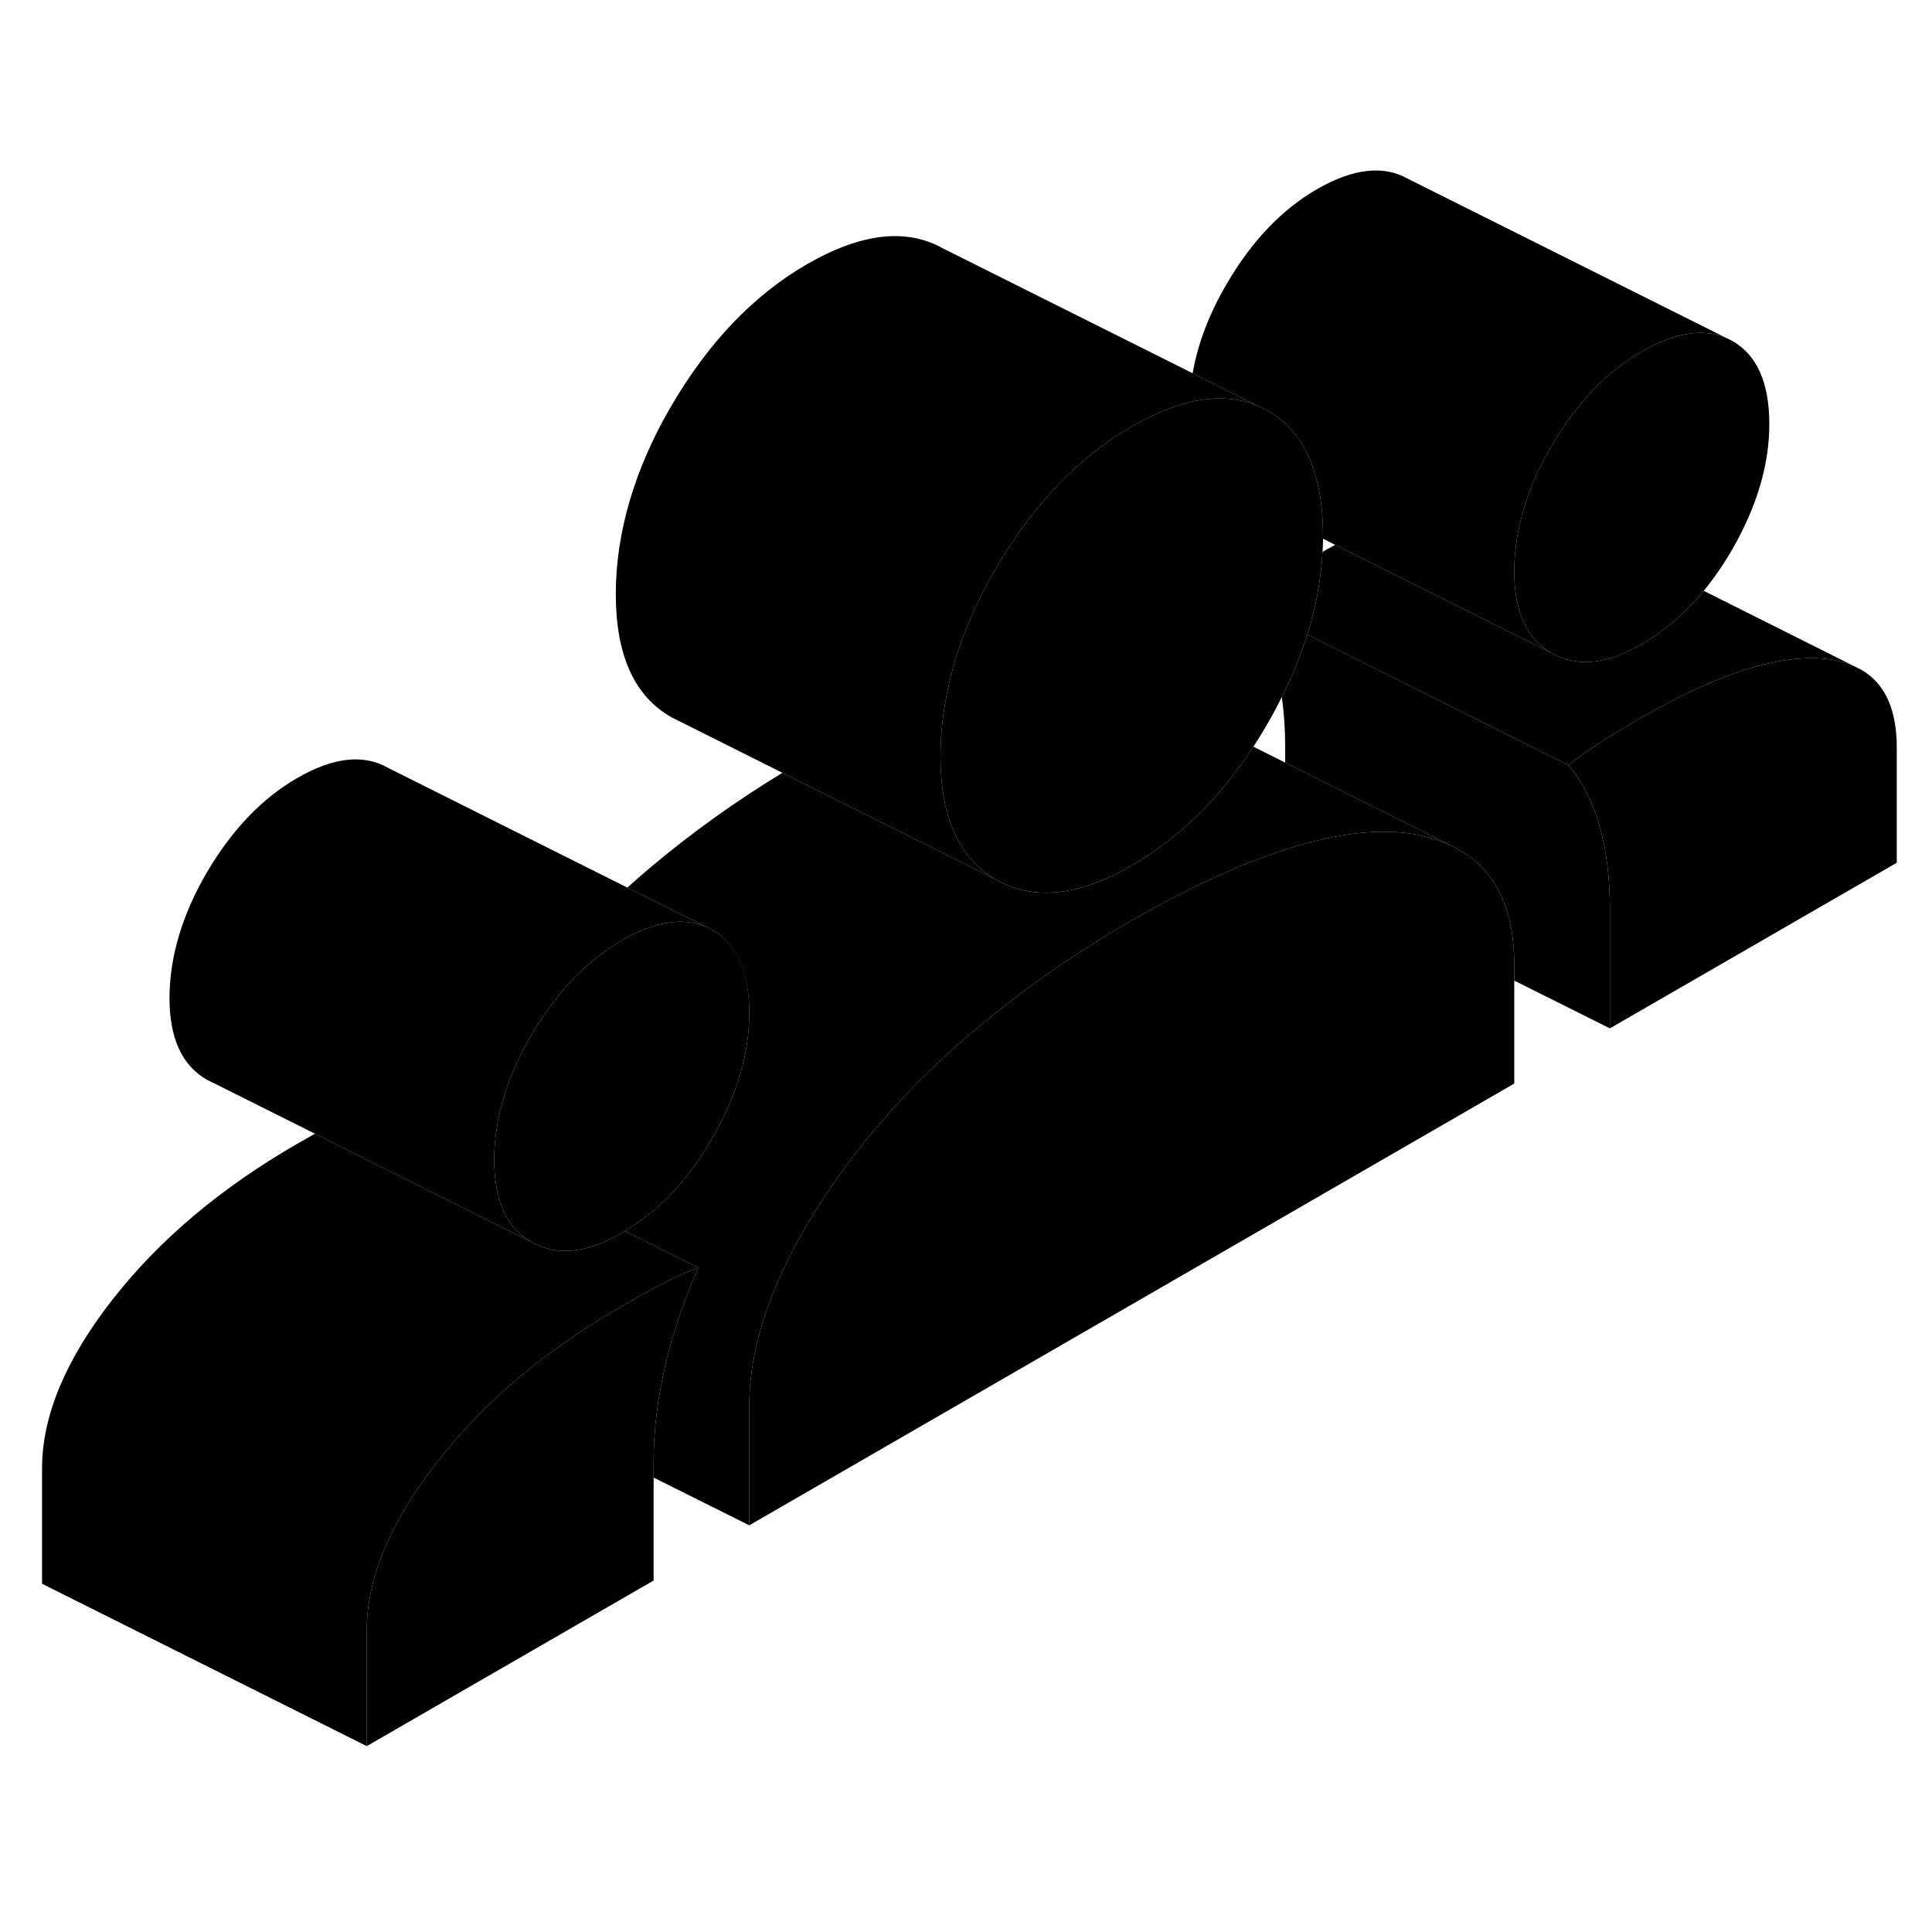 <svg width="48" height="48" viewBox="0 0 119 102" xmlns="http://www.w3.org/2000/svg" stroke-width="1px"
     stroke-linecap="round" stroke-linejoin="round">
    <path d="M116.83 37.541V44.641L99.16 54.841V47.521C99.16 45.571 98.95 43.851 98.52 42.371C98.1 40.891 97.46 39.641 96.61 38.631C97.33 38.061 98.06 37.541 98.82 37.071C99.57 36.601 100.34 36.141 101.12 35.681C105.84 32.961 109.63 31.771 112.51 32.091C113.14 32.161 113.71 32.311 114.2 32.531L114.6 32.731C116.09 33.561 116.83 35.171 116.83 37.541Z" class="pr-icon-iso-solid-stroke" stroke-linejoin="round"/>
    <path d="M108.98 17.631C108.98 20.111 108.22 22.671 106.72 25.301C106.17 26.251 105.58 27.111 104.94 27.891C103.82 29.261 102.54 30.361 101.12 31.181C99.52 32.111 98.09 32.451 96.83 32.191C96.39 32.111 95.97 31.951 95.58 31.731C94.04 30.861 93.27 29.181 93.27 26.701C93.27 25.291 93.51 23.861 93.99 22.431C94.36 21.271 94.89 20.111 95.58 18.951C97.11 16.331 98.96 14.401 101.12 13.151C103.35 11.871 105.21 11.661 106.72 12.511C108.22 13.371 108.98 15.081 108.98 17.631Z" class="pr-icon-iso-solid-stroke" stroke-linejoin="round"/>
    <path d="M77.41 16.471C76.18 15.981 74.81 15.911 73.29 16.271C72.18 16.541 70.98 17.041 69.71 17.771C66.44 19.661 63.66 22.561 61.36 26.481C59.86 29.041 58.86 31.571 58.35 34.101C58.07 35.431 57.93 36.771 57.93 38.091C57.93 41.851 59.07 44.381 61.36 45.681L48.19 39.101L41.9 35.951L41.36 35.681C39.07 34.381 37.93 31.851 37.93 28.091C37.93 24.331 39.07 20.391 41.36 16.481C43.66 12.561 46.44 9.661 49.71 7.771C53.05 5.851 55.84 5.531 58.1 6.811L73.46 14.491L77.41 16.471Z" class="pr-icon-iso-solid-stroke" stroke-linejoin="round"/>
    <path d="M93.27 50.921V58.241L46.15 85.451V78.131C46.15 75.721 46.72 73.201 47.87 70.541C49.01 67.891 50.63 65.211 52.73 62.501C54.05 60.791 55.53 59.131 57.18 57.531C58.14 56.601 59.16 55.681 60.24 54.781C63.15 52.351 66.31 50.151 69.71 48.191C70.93 47.491 72.12 46.851 73.27 46.281C75.35 45.241 77.31 44.431 79.16 43.831C79.2 43.821 79.24 43.801 79.28 43.791C80.35 43.451 81.37 43.191 82.33 43.011C83.98 42.711 85.47 42.651 86.79 42.831C87.8 42.981 88.7 43.241 89.48 43.631C90.32 44.051 91.03 44.601 91.6 45.291C92.71 46.641 93.27 48.521 93.27 50.921Z" class="pr-icon-iso-solid-stroke" stroke-linejoin="round"/>
    <path d="M89.48 43.631C88.7 43.241 87.8 42.981 86.79 42.831C85.47 42.651 83.98 42.711 82.33 43.011C81.37 43.191 80.35 43.451 79.28 43.791C79.24 43.801 79.2 43.821 79.16 43.831C77.31 44.431 75.35 45.241 73.27 46.281C72.12 46.851 70.93 47.491 69.71 48.191C66.31 50.151 63.15 52.351 60.24 54.781C59.16 55.681 58.14 56.601 57.18 57.531C55.53 59.131 54.05 60.791 52.73 62.501C50.63 65.211 49.01 67.891 47.87 70.541C46.72 73.201 46.15 75.721 46.15 78.131V85.451L40.26 82.511V81.531C40.26 79.651 40.49 77.711 40.95 75.721C41.4 73.731 42.09 71.681 43.01 69.581L39.42 67.791L38.5 67.321C40.64 66.041 42.43 64.131 43.89 61.571C45.4 58.941 46.15 56.381 46.15 53.911C46.15 51.441 45.4 49.651 43.89 48.791L38.64 46.171C39.16 45.701 39.69 45.241 40.24 44.781C42.71 42.721 45.36 40.821 48.19 39.101L61.36 45.681C63.66 46.991 66.44 46.701 69.71 44.811C70.97 44.081 72.16 43.201 73.27 42.181C74.71 40.871 76.02 39.301 77.2 37.491L79.16 38.471L85.07 41.431H85.08L89.48 43.631Z" class="pr-icon-iso-solid-stroke" stroke-linejoin="round"/>
    <path d="M43.89 48.791C42.38 47.931 40.52 48.141 38.29 49.431C36.13 50.681 34.29 52.611 32.75 55.221C31.21 57.841 30.44 60.421 30.44 62.971C30.44 63.081 30.44 63.191 30.45 63.301C30.51 65.601 31.28 67.171 32.75 68.011L21.85 62.561L19.4 61.331L13.24 58.251L12.75 58.011C11.21 57.131 10.44 55.451 10.44 52.971C10.44 50.491 11.21 47.841 12.75 45.221C14.29 42.611 16.13 40.681 18.29 39.431C20.52 38.141 22.38 37.931 23.89 38.791L38.64 46.171L43.89 48.791Z" class="pr-icon-iso-solid-stroke" stroke-linejoin="round"/>
    <path d="M46.15 53.911C46.15 56.381 45.4 58.941 43.89 61.571C42.43 64.131 40.64 66.041 38.5 67.321C38.43 67.371 38.36 67.411 38.29 67.451C36.13 68.701 34.29 68.881 32.75 68.011C31.28 67.171 30.51 65.601 30.45 63.301C30.44 63.191 30.44 63.081 30.44 62.971C30.44 60.421 31.21 57.841 32.75 55.221C34.29 52.611 36.13 50.681 38.29 49.431C40.52 48.141 42.38 47.931 43.89 48.791C45.4 49.651 46.15 51.351 46.15 53.911Z" class="pr-icon-iso-solid-stroke" stroke-linejoin="round"/>
    <path d="M106.72 12.511C105.21 11.661 103.35 11.871 101.12 13.151C98.96 14.401 97.11 16.331 95.58 18.951C94.89 20.111 94.36 21.271 93.99 22.431C93.51 23.861 93.27 25.291 93.27 26.701C93.27 29.181 94.04 30.861 95.58 31.731L82.24 25.061L81.49 24.681V24.491C81.49 23.251 81.37 22.151 81.13 21.171C80.64 19.141 79.63 17.681 78.1 16.811L77.41 16.471L73.46 14.491C73.78 12.661 74.48 10.811 75.58 8.951C77.11 6.331 78.96 4.401 81.12 3.151C83.35 1.871 85.21 1.661 86.72 2.511L106.72 12.511Z" class="pr-icon-iso-solid-stroke" stroke-linejoin="round"/>
    <path d="M99.16 47.521V54.841L93.27 51.901V50.921C93.27 48.521 92.71 46.641 91.6 45.291C91.03 44.601 90.32 44.051 89.48 43.631L85.08 41.431H85.07L79.16 38.471V37.521C79.16 36.421 79.09 35.391 78.95 34.431C79.6 33.141 80.13 31.851 80.52 30.581L93.02 36.841L96.61 38.631C97.46 39.641 98.1 40.891 98.52 42.371C98.95 43.851 99.16 45.571 99.16 47.521Z" class="pr-icon-iso-solid-stroke" stroke-linejoin="round"/>
    <path d="M43.01 69.581C42.09 71.681 41.4 73.731 40.95 75.721C40.49 77.711 40.26 79.651 40.26 81.531V88.851L22.59 99.051V91.951C22.59 88.721 24.03 85.261 26.91 81.571C27.99 80.191 29.19 78.871 30.52 77.631C32.75 75.551 35.34 73.661 38.29 71.961C39.15 71.471 39.96 71.011 40.75 70.601C41.53 70.181 42.29 69.841 43.01 69.581Z" class="pr-icon-iso-solid-stroke" stroke-linejoin="round"/>
    <path d="M43.01 69.581C42.29 69.841 41.53 70.181 40.75 70.601C39.96 71.011 39.15 71.471 38.29 71.961C35.34 73.661 32.75 75.551 30.52 77.631C29.19 78.871 27.99 80.191 26.91 81.571C24.03 85.261 22.59 88.721 22.59 91.951V99.051L2.59 89.051V81.951C2.59 78.721 4.03 75.261 6.91 71.571C9.79 67.881 13.58 64.681 18.29 61.961C18.67 61.741 19.04 61.531 19.4 61.331L21.85 62.561L32.75 68.011C34.29 68.881 36.13 68.701 38.29 67.451C38.36 67.411 38.43 67.371 38.5 67.321L39.42 67.791L43.01 69.581Z" class="pr-icon-iso-solid-stroke" stroke-linejoin="round"/>
    <path d="M114.2 32.531C113.71 32.31 113.14 32.16 112.51 32.09C109.63 31.77 105.84 32.961 101.12 35.681C100.34 36.141 99.57 36.6 98.82 37.071C98.06 37.541 97.33 38.061 96.61 38.631L93.02 36.84L80.52 30.581C81.06 28.871 81.37 27.171 81.46 25.491C81.73 25.341 81.99 25.191 82.24 25.061L95.58 31.73C95.97 31.951 96.39 32.111 96.83 32.191C98.09 32.451 99.52 32.111 101.12 31.18C102.54 30.36 103.82 29.261 104.94 27.89L114.2 32.531Z" class="pr-icon-iso-solid-stroke" stroke-linejoin="round"/>
    <path d="M81.49 24.491V24.68C81.49 24.951 81.48 25.221 81.46 25.491C81.37 27.171 81.06 28.87 80.52 30.581C80.13 31.851 79.6 33.141 78.95 34.431C78.69 34.961 78.41 35.49 78.1 36.02C77.81 36.531 77.51 37.021 77.2 37.491C76.02 39.301 74.71 40.87 73.27 42.181C72.16 43.2 70.97 44.081 69.71 44.81C66.44 46.7 63.66 46.99 61.36 45.681C59.07 44.38 57.93 41.85 57.93 38.09C57.93 36.77 58.07 35.431 58.35 34.101C58.86 31.571 59.86 29.041 61.36 26.48C63.66 22.561 66.44 19.66 69.71 17.77C70.98 17.041 72.18 16.541 73.29 16.27C74.81 15.911 76.18 15.98 77.41 16.471L78.1 16.811C79.63 17.68 80.64 19.14 81.13 21.171C81.37 22.151 81.49 23.251 81.49 24.491Z" class="pr-icon-iso-solid-stroke" stroke-linejoin="round"/>
</svg>